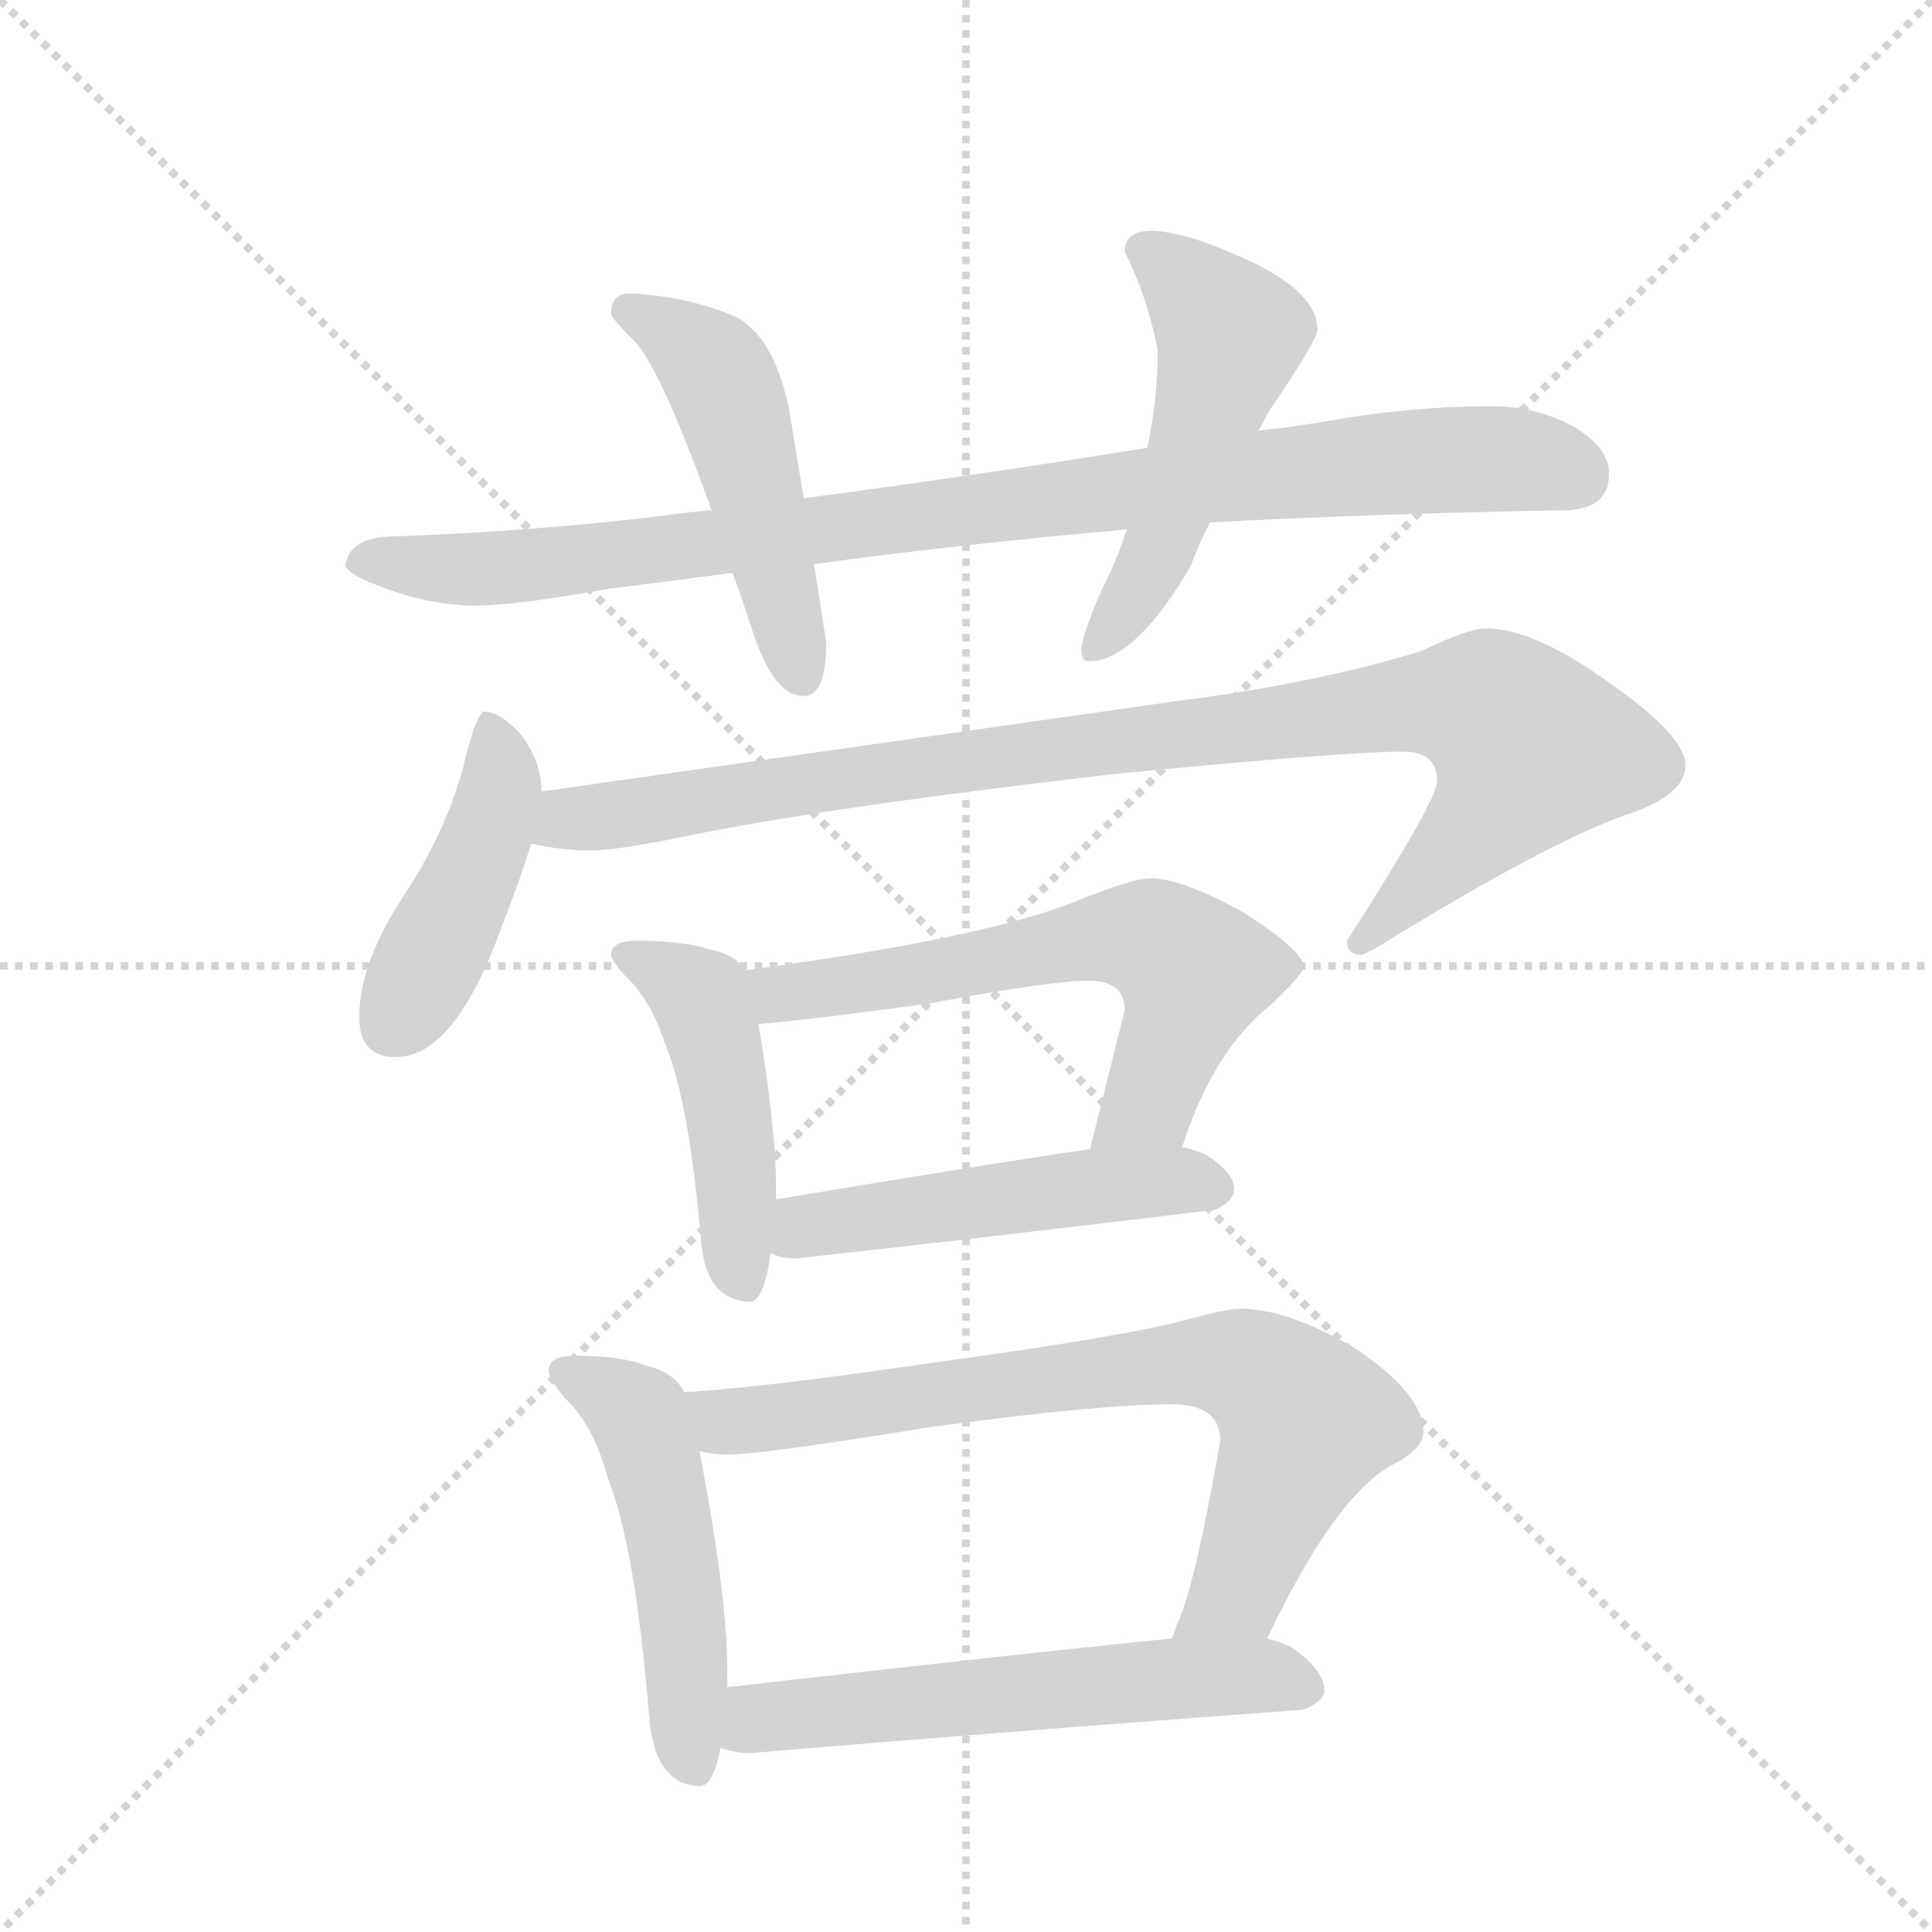 <svg version="1.1" viewBox="0 0 1024 1024" xmlns="http://www.w3.org/2000/svg">
  <g stroke="lightgray" stroke-dasharray="1,1" stroke-width="1" transform="scale(4, 4)">
    <line x1="0" y1="0" x2="256" y2="256"></line>
    <line x1="256" y1="0" x2="0" y2="256"></line>
    <line x1="128" y1="0" x2="128" y2="256"></line>
    <line x1="0" y1="128" x2="256" y2="128"></line>
  </g>
  <g transform="scale(0.92, -0.92) translate(60, -900)">
    <style type="text/css">
      
        @keyframes keyframes0 {
          from {
            stroke: blue;
            stroke-dashoffset: 963;
            stroke-width: 128;
          }
          76% {
            animation-timing-function: step-end;
            stroke: blue;
            stroke-dashoffset: 0;
            stroke-width: 128;
          }
          to {
            stroke: black;
            stroke-width: 1024;
          }
        }
        #make-me-a-hanzi-animation-0 {
          animation: keyframes0 1.034s both;
          animation-delay: 0s;
          animation-timing-function: linear;
        }
      
        @keyframes keyframes1 {
          from {
            stroke: blue;
            stroke-dashoffset: 501;
            stroke-width: 128;
          }
          62% {
            animation-timing-function: step-end;
            stroke: blue;
            stroke-dashoffset: 0;
            stroke-width: 128;
          }
          to {
            stroke: black;
            stroke-width: 1024;
          }
        }
        #make-me-a-hanzi-animation-1 {
          animation: keyframes1 0.658s both;
          animation-delay: 1.034s;
          animation-timing-function: linear;
        }
      
        @keyframes keyframes2 {
          from {
            stroke: blue;
            stroke-dashoffset: 523;
            stroke-width: 128;
          }
          63% {
            animation-timing-function: step-end;
            stroke: blue;
            stroke-dashoffset: 0;
            stroke-width: 128;
          }
          to {
            stroke: black;
            stroke-width: 1024;
          }
        }
        #make-me-a-hanzi-animation-2 {
          animation: keyframes2 0.676s both;
          animation-delay: 1.691s;
          animation-timing-function: linear;
        }
      
        @keyframes keyframes3 {
          from {
            stroke: blue;
            stroke-dashoffset: 444;
            stroke-width: 128;
          }
          59% {
            animation-timing-function: step-end;
            stroke: blue;
            stroke-dashoffset: 0;
            stroke-width: 128;
          }
          to {
            stroke: black;
            stroke-width: 1024;
          }
        }
        #make-me-a-hanzi-animation-3 {
          animation: keyframes3 0.611s both;
          animation-delay: 2.367s;
          animation-timing-function: linear;
        }
      
        @keyframes keyframes4 {
          from {
            stroke: blue;
            stroke-dashoffset: 987;
            stroke-width: 128;
          }
          76% {
            animation-timing-function: step-end;
            stroke: blue;
            stroke-dashoffset: 0;
            stroke-width: 128;
          }
          to {
            stroke: black;
            stroke-width: 1024;
          }
        }
        #make-me-a-hanzi-animation-4 {
          animation: keyframes4 1.053s both;
          animation-delay: 2.978s;
          animation-timing-function: linear;
        }
      
        @keyframes keyframes5 {
          from {
            stroke: blue;
            stroke-dashoffset: 470;
            stroke-width: 128;
          }
          60% {
            animation-timing-function: step-end;
            stroke: blue;
            stroke-dashoffset: 0;
            stroke-width: 128;
          }
          to {
            stroke: black;
            stroke-width: 1024;
          }
        }
        #make-me-a-hanzi-animation-5 {
          animation: keyframes5 0.632s both;
          animation-delay: 4.032s;
          animation-timing-function: linear;
        }
      
        @keyframes keyframes6 {
          from {
            stroke: blue;
            stroke-dashoffset: 631;
            stroke-width: 128;
          }
          67% {
            animation-timing-function: step-end;
            stroke: blue;
            stroke-dashoffset: 0;
            stroke-width: 128;
          }
          to {
            stroke: black;
            stroke-width: 1024;
          }
        }
        #make-me-a-hanzi-animation-6 {
          animation: keyframes6 0.764s both;
          animation-delay: 4.664s;
          animation-timing-function: linear;
        }
      
        @keyframes keyframes7 {
          from {
            stroke: blue;
            stroke-dashoffset: 507;
            stroke-width: 128;
          }
          62% {
            animation-timing-function: step-end;
            stroke: blue;
            stroke-dashoffset: 0;
            stroke-width: 128;
          }
          to {
            stroke: black;
            stroke-width: 1024;
          }
        }
        #make-me-a-hanzi-animation-7 {
          animation: keyframes7 0.663s both;
          animation-delay: 5.428s;
          animation-timing-function: linear;
        }
      
        @keyframes keyframes8 {
          from {
            stroke: blue;
            stroke-dashoffset: 512;
            stroke-width: 128;
          }
          63% {
            animation-timing-function: step-end;
            stroke: blue;
            stroke-dashoffset: 0;
            stroke-width: 128;
          }
          to {
            stroke: black;
            stroke-width: 1024;
          }
        }
        #make-me-a-hanzi-animation-8 {
          animation: keyframes8 0.667s both;
          animation-delay: 6.09s;
          animation-timing-function: linear;
        }
      
        @keyframes keyframes9 {
          from {
            stroke: blue;
            stroke-dashoffset: 772;
            stroke-width: 128;
          }
          72% {
            animation-timing-function: step-end;
            stroke: blue;
            stroke-dashoffset: 0;
            stroke-width: 128;
          }
          to {
            stroke: black;
            stroke-width: 1024;
          }
        }
        #make-me-a-hanzi-animation-9 {
          animation: keyframes9 0.878s both;
          animation-delay: 6.757s;
          animation-timing-function: linear;
        }
      
        @keyframes keyframes10 {
          from {
            stroke: blue;
            stroke-dashoffset: 592;
            stroke-width: 128;
          }
          66% {
            animation-timing-function: step-end;
            stroke: blue;
            stroke-dashoffset: 0;
            stroke-width: 128;
          }
          to {
            stroke: black;
            stroke-width: 1024;
          }
        }
        #make-me-a-hanzi-animation-10 {
          animation: keyframes10 0.732s both;
          animation-delay: 7.635s;
          animation-timing-function: linear;
        }
      
    </style>
    
      <path d="M 350 606 Q 336 605 323 603 Q 249 594 168 591 Q 141 591 139 574 Q 141 569 157 563 Q 184 552 212 551 Q 236 551 292 561 Q 325 565 362 570 L 409 575 Q 489 586 589 595 L 637 599 Q 729 604 840 606 Q 867 606 867 627 Q 867 642 847 654 Q 825 666 800 666 Q 755 666 708 658 Q 686 654 665 652 L 601 642 Q 495 625 403 613 L 350 606 Z" fill="lightgray"></path>
    
      <path d="M 303 731 Q 292 731 292 719 Q 293 716 304 705 Q 319 692 350 606 L 362 570 Q 368 554 374 535 Q 386 499 403 499 Q 416 499 416 530 L 409 575 L 403 613 L 395 662 Q 387 704 365 717 Q 338 729 303 731 Z" fill="lightgray"></path>
    
      <path d="M 589 595 Q 584 578 575 561 Q 563 533 563 526 Q 563 519 567 519 Q 594 519 626 574 Q 630 585 637 599 L 665 652 Q 668 657 671 663 Q 699 704 699 710 Q 699 732 657 751 Q 622 767 603 767 Q 588 767 588 755 Q 601 729 607 698 Q 607 671 601 642 L 589 595 Z" fill="lightgray"></path>
    
      <path d="M 219 490 Q 215 490 208 463 Q 199 424 172 383 Q 147 345 147 314 Q 147 291 168 291 Q 202 291 229 366 Q 240 394 246 414 L 252 444 Q 252 461 240 477 Q 228 490 219 490 Z" fill="lightgray"></path>
    
      <path d="M 246 414 Q 264 410 280 410 Q 294 410 329 417 Q 409 434 581 454 Q 715 467 748 467 Q 768 467 768 450 Q 768 439 716 358 Q 716 350 724 350 Q 727 350 746 362 Q 838 418 881 432 Q 911 443 911 459 Q 911 476 868 506 Q 824 538 796 538 Q 786 538 759 525 Q 697 506 617 496 L 252 444 C 222 440 216 418 246 414 Z" fill="lightgray"></path>
    
      <path d="M 307 358 Q 292 358 292 350 Q 292 347 300 338 Q 315 324 323 299 Q 337 266 344 184 Q 347 151 372 150 Q 380 150 384 178 L 387 209 L 387 219 Q 387 249 377 310 L 369 341 Q 364 350 349 353 Q 334 358 307 358 Z" fill="lightgray"></path>
    
      <path d="M 621 239 Q 639 295 672 321 Q 691 339 691 343 Q 691 352 657 374 Q 621 394 603 394 Q 592 394 558 380 Q 504 359 369 341 C 339 337 347 307 377 310 Q 411 313 476 322 Q 545 335 567 335 Q 588 335 588 318 L 568 238 C 561 209 611 211 621 239 Z" fill="lightgray"></path>
    
      <path d="M 384 178 Q 390 175 399 175 Q 516 188 640 203 Q 651 208 651 215 Q 651 225 634 235 Q 628 238 621 239 L 568 238 Q 519 231 387 209 C 357 204 355 187 384 178 Z" fill="lightgray"></path>
    
      <path d="M 271 119 Q 256 119 256 110 Q 256 106 265 95 Q 282 79 290 49 Q 306 9 314 -89 Q 317 -128 343 -129 Q 351 -129 355 -107 L 359 -72 L 359 -62 Q 359 -20 343 64 L 334 98 Q 329 109 313 113 Q 298 119 271 119 Z" fill="lightgray"></path>
    
      <path d="M 670 -44 Q 709 38 742 56 Q 760 65 760 75 Q 760 97 721 123 Q 682 146 655 146 Q 646 146 625 140 Q 588 130 478 115 Q 375 100 334 98 C 304 96 313 67 343 64 Q 351 62 359 62 Q 379 62 477 78 Q 574 91 615 91 Q 643 91 643 70 Q 628 -16 618 -36 Q 617 -39 615 -44 C 604 -72 657 -71 670 -44 Z" fill="lightgray"></path>
    
      <path d="M 355 -107 Q 364 -110 372 -110 Q 527 -97 691 -85 Q 703 -80 703 -74 Q 703 -62 684 -49 Q 678 -46 670 -44 L 615 -44 Q 552 -50 359 -72 C 329 -75 326 -100 355 -107 Z" fill="lightgray"></path>
    
    
      <clipPath id="make-me-a-hanzi-clip-0">
        <path d="M 350 606 Q 336 605 323 603 Q 249 594 168 591 Q 141 591 139 574 Q 141 569 157 563 Q 184 552 212 551 Q 236 551 292 561 Q 325 565 362 570 L 409 575 Q 489 586 589 595 L 637 599 Q 729 604 840 606 Q 867 606 867 627 Q 867 642 847 654 Q 825 666 800 666 Q 755 666 708 658 Q 686 654 665 652 L 601 642 Q 495 625 403 613 L 350 606 Z"></path>
      </clipPath>
      <path clip-path="url(#make-me-a-hanzi-clip-0)" d="M 147 576 L 248 574 L 717 631 L 804 636 L 849 625" fill="none" id="make-me-a-hanzi-animation-0" stroke-dasharray="835 1670" stroke-linecap="round"></path>
    
      <clipPath id="make-me-a-hanzi-clip-1">
        <path d="M 303 731 Q 292 731 292 719 Q 293 716 304 705 Q 319 692 350 606 L 362 570 Q 368 554 374 535 Q 386 499 403 499 Q 416 499 416 530 L 409 575 L 403 613 L 395 662 Q 387 704 365 717 Q 338 729 303 731 Z"></path>
      </clipPath>
      <path clip-path="url(#make-me-a-hanzi-clip-1)" d="M 301 721 L 325 711 L 358 677 L 401 511" fill="none" id="make-me-a-hanzi-animation-1" stroke-dasharray="373 746" stroke-linecap="round"></path>
    
      <clipPath id="make-me-a-hanzi-clip-2">
        <path d="M 589 595 Q 584 578 575 561 Q 563 533 563 526 Q 563 519 567 519 Q 594 519 626 574 Q 630 585 637 599 L 665 652 Q 668 657 671 663 Q 699 704 699 710 Q 699 732 657 751 Q 622 767 603 767 Q 588 767 588 755 Q 601 729 607 698 Q 607 671 601 642 L 589 595 Z"></path>
      </clipPath>
      <path clip-path="url(#make-me-a-hanzi-clip-2)" d="M 600 755 L 649 707 L 605 576 L 571 526" fill="none" id="make-me-a-hanzi-animation-2" stroke-dasharray="395 790" stroke-linecap="round"></path>
    
      <clipPath id="make-me-a-hanzi-clip-3">
        <path d="M 219 490 Q 215 490 208 463 Q 199 424 172 383 Q 147 345 147 314 Q 147 291 168 291 Q 202 291 229 366 Q 240 394 246 414 L 252 444 Q 252 461 240 477 Q 228 490 219 490 Z"></path>
      </clipPath>
      <path clip-path="url(#make-me-a-hanzi-clip-3)" d="M 222 483 L 228 441 L 220 416 L 166 310" fill="none" id="make-me-a-hanzi-animation-3" stroke-dasharray="316 632" stroke-linecap="round"></path>
    
      <clipPath id="make-me-a-hanzi-clip-4">
        <path d="M 246 414 Q 264 410 280 410 Q 294 410 329 417 Q 409 434 581 454 Q 715 467 748 467 Q 768 467 768 450 Q 768 439 716 358 Q 716 350 724 350 Q 727 350 746 362 Q 838 418 881 432 Q 911 443 911 459 Q 911 476 868 506 Q 824 538 796 538 Q 786 538 759 525 Q 697 506 617 496 L 252 444 C 222 440 216 418 246 414 Z"></path>
      </clipPath>
      <path clip-path="url(#make-me-a-hanzi-clip-4)" d="M 253 420 L 267 428 L 429 453 L 747 494 L 796 493 L 821 467 L 812 450 L 725 359" fill="none" id="make-me-a-hanzi-animation-4" stroke-dasharray="859 1718" stroke-linecap="round"></path>
    
      <clipPath id="make-me-a-hanzi-clip-5">
        <path d="M 307 358 Q 292 358 292 350 Q 292 347 300 338 Q 315 324 323 299 Q 337 266 344 184 Q 347 151 372 150 Q 380 150 384 178 L 387 209 L 387 219 Q 387 249 377 310 L 369 341 Q 364 350 349 353 Q 334 358 307 358 Z"></path>
      </clipPath>
      <path clip-path="url(#make-me-a-hanzi-clip-5)" d="M 302 348 L 344 325 L 357 278 L 368 161" fill="none" id="make-me-a-hanzi-animation-5" stroke-dasharray="342 684" stroke-linecap="round"></path>
    
      <clipPath id="make-me-a-hanzi-clip-6">
        <path d="M 621 239 Q 639 295 672 321 Q 691 339 691 343 Q 691 352 657 374 Q 621 394 603 394 Q 592 394 558 380 Q 504 359 369 341 C 339 337 347 307 377 310 Q 411 313 476 322 Q 545 335 567 335 Q 588 335 588 318 L 568 238 C 561 209 611 211 621 239 Z"></path>
      </clipPath>
      <path clip-path="url(#make-me-a-hanzi-clip-6)" d="M 380 338 L 392 327 L 577 360 L 604 359 L 626 341 L 623 319 L 601 264 L 575 243" fill="none" id="make-me-a-hanzi-animation-6" stroke-dasharray="503 1006" stroke-linecap="round"></path>
    
      <clipPath id="make-me-a-hanzi-clip-7">
        <path d="M 384 178 Q 390 175 399 175 Q 516 188 640 203 Q 651 208 651 215 Q 651 225 634 235 Q 628 238 621 239 L 568 238 Q 519 231 387 209 C 357 204 355 187 384 178 Z"></path>
      </clipPath>
      <path clip-path="url(#make-me-a-hanzi-clip-7)" d="M 393 185 L 419 196 L 547 214 L 622 220 L 640 216" fill="none" id="make-me-a-hanzi-animation-7" stroke-dasharray="379 758" stroke-linecap="round"></path>
    
      <clipPath id="make-me-a-hanzi-clip-8">
        <path d="M 271 119 Q 256 119 256 110 Q 256 106 265 95 Q 282 79 290 49 Q 306 9 314 -89 Q 317 -128 343 -129 Q 351 -129 355 -107 L 359 -72 L 359 -62 Q 359 -20 343 64 L 334 98 Q 329 109 313 113 Q 298 119 271 119 Z"></path>
      </clipPath>
      <path clip-path="url(#make-me-a-hanzi-clip-8)" d="M 264 110 L 300 91 L 312 74 L 330 -5 L 340 -118" fill="none" id="make-me-a-hanzi-animation-8" stroke-dasharray="384 768" stroke-linecap="round"></path>
    
      <clipPath id="make-me-a-hanzi-clip-9">
        <path d="M 670 -44 Q 709 38 742 56 Q 760 65 760 75 Q 760 97 721 123 Q 682 146 655 146 Q 646 146 625 140 Q 588 130 478 115 Q 375 100 334 98 C 304 96 313 67 343 64 Q 351 62 359 62 Q 379 62 477 78 Q 574 91 615 91 Q 643 91 643 70 Q 628 -16 618 -36 Q 617 -39 615 -44 C 604 -72 657 -71 670 -44 Z"></path>
      </clipPath>
      <path clip-path="url(#make-me-a-hanzi-clip-9)" d="M 339 93 L 368 81 L 580 111 L 641 116 L 664 109 L 692 81 L 653 -17 L 622 -42" fill="none" id="make-me-a-hanzi-animation-9" stroke-dasharray="644 1288" stroke-linecap="round"></path>
    
      <clipPath id="make-me-a-hanzi-clip-10">
        <path d="M 355 -107 Q 364 -110 372 -110 Q 527 -97 691 -85 Q 703 -80 703 -74 Q 703 -62 684 -49 Q 678 -46 670 -44 L 615 -44 Q 552 -50 359 -72 C 329 -75 326 -100 355 -107 Z"></path>
      </clipPath>
      <path clip-path="url(#make-me-a-hanzi-clip-10)" d="M 361 -102 L 375 -92 L 435 -83 L 636 -66 L 670 -65 L 691 -72" fill="none" id="make-me-a-hanzi-animation-10" stroke-dasharray="464 928" stroke-linecap="round"></path>
    
  </g>
</svg>
